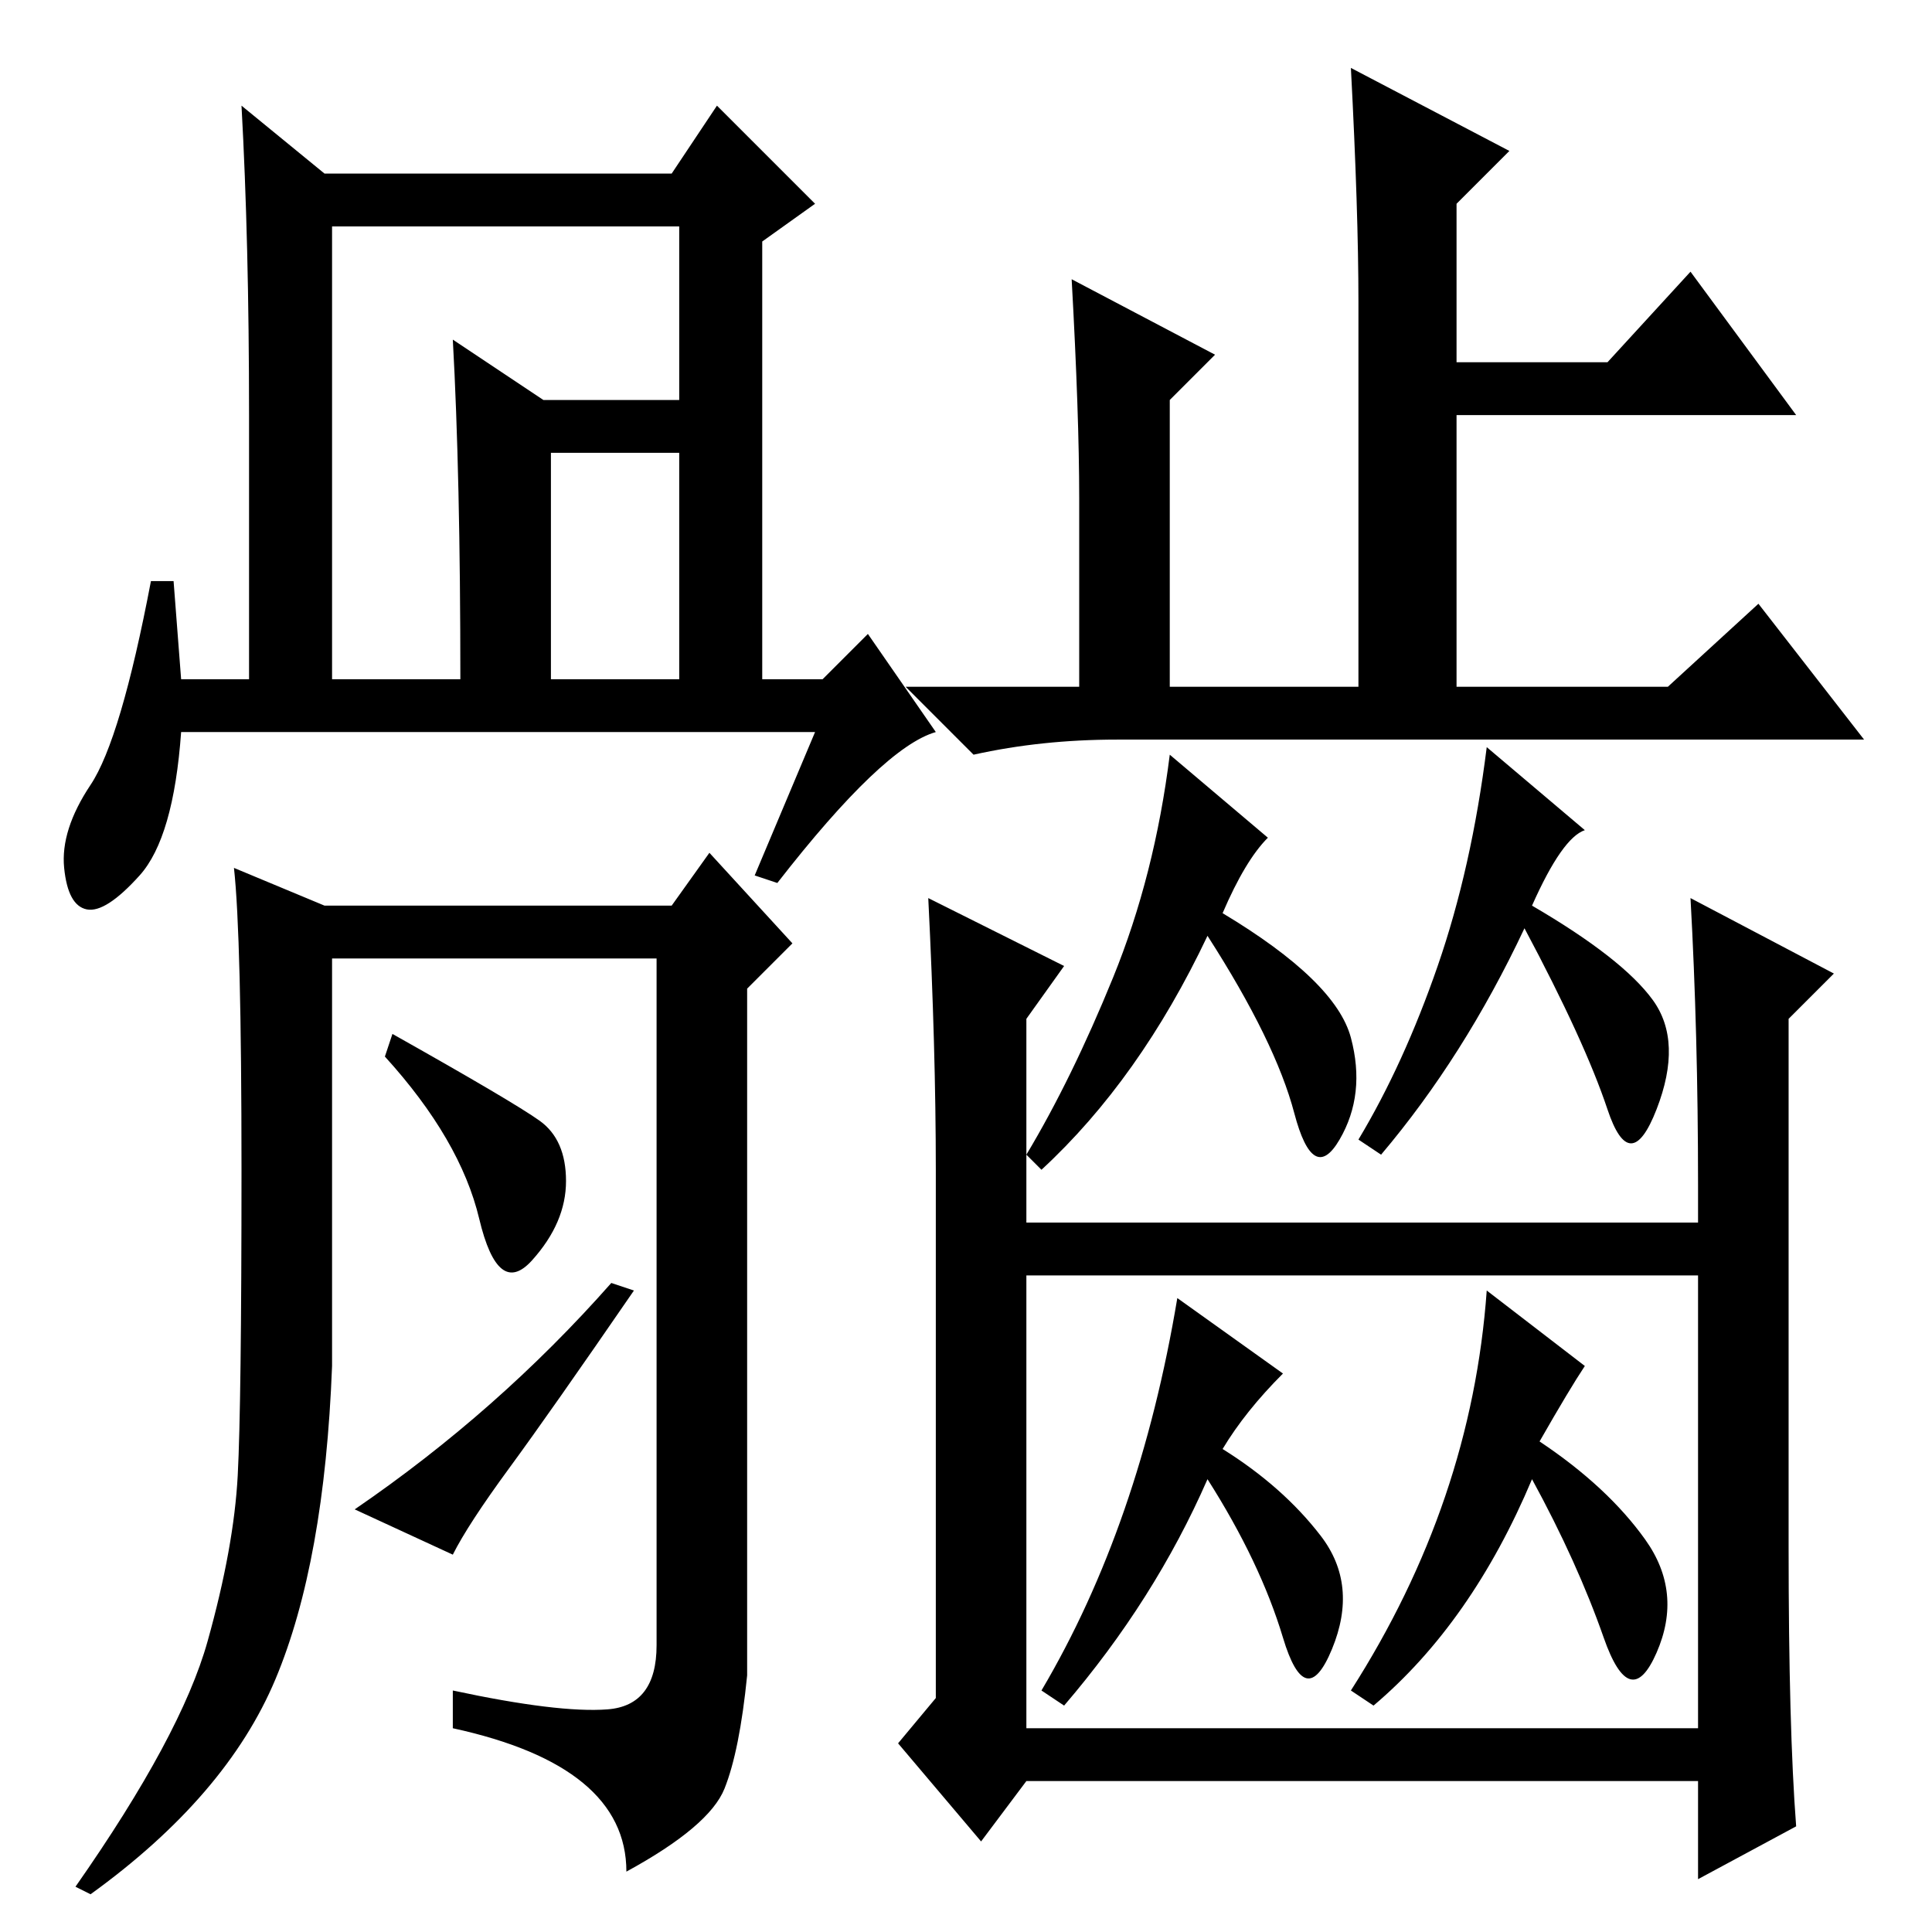 <?xml version="1.0" standalone="no"?>
<!DOCTYPE svg PUBLIC "-//W3C//DTD SVG 1.1//EN" "http://www.w3.org/Graphics/SVG/1.1/DTD/svg11.dtd" >
<svg xmlns="http://www.w3.org/2000/svg" xmlns:xlink="http://www.w3.org/1999/xlink" version="1.1" viewBox="0 -36 256 256">
  <g transform="matrix(1 0 0 -1 0 220)">
   <path fill="currentColor"
d="M180 216q0 12 -1 31l21 -11l-7 -7v-21h20l11 12l14 -19h-45v-36h28l12 11l14 -18h-99q-10 0 -19 -2l-9 9h23v25q0 11 -1 29l19 -10l-6 -6v-38h25v51zM162 135q15 -9 17 -16.5t-1.5 -13.5t-6 3.5t-11.5 23.5q-9 -19 -22 -31l-2 2q6 10 11.5 23.5t7.5 29.5l13 -11
q-3 -3 -6 -10zM229 94v-7h-98v7h98zM225 99q0 20 -1 38l19 -10l-6 -6v-70q0 -24 1 -37l-13 -7v13h-89l-6 -8l-11 13l5 6v70q0 16 -1 36l18 -9l-5 -7v-94h89v72zM203 136q12 -7 16 -12.5t0.5 -14.5t-6.5 0t-11 24q-8 -17 -19 -30l-3 2q6 10 10.5 23t6.5 29l13 -11
q-3 -1 -7 -10zM204 65q9 -6 14 -13t1.5 -15t-7 2t-9.5 21q-8 -19 -21 -30l-3 2q16 25 18 53l13 -10q-2 -3 -6 -10zM162 64q8 -5 13 -11.5t1.5 -15t-6.5 1.5t-10 21q-7 -16 -19 -30l-3 2q13 22 18 52l14 -10q-5 -5 -8 -10zM44 166h17q0 27 -1 45l12 -8h22v-7h-21v-30h17v60
h-46v-60zM108 159h-84q-1 -14 -5.5 -19t-7 -4.5t-3 5.5t3.5 11t8 27h3l1 -13h9v35q0 23 -1 41l11 -9h46l6 9l13 -13l-7 -5v-58h8l6 6l9 -13q-7 -2 -21 -20l-3 1zM80.5 29.5q6.5 0.5 6.5 8.5v91h-43v-54q-1 -26 -7.5 -41.5t-24.5 -28.5l-2 1q14 20 17.5 32.5t4 22t0.5 40.5
t-1 40l12 -5h46l5 7l11 -12l-6 -6v-91q-1 -10 -3 -15t-13 -11q0 14 -23 19v5q14 -3 20.5 -2.5zM71.5 107.5q3.5 -2.5 3.5 -8t-4.5 -10.5t-7 5.5t-12.5 21.5l1 3q16 -9 19.5 -11.5zM81 86l3 -1q-11 -16 -16.5 -23.5t-7.5 -11.5l-13 6q19 13 34 30z" />
  </g>

</svg>
